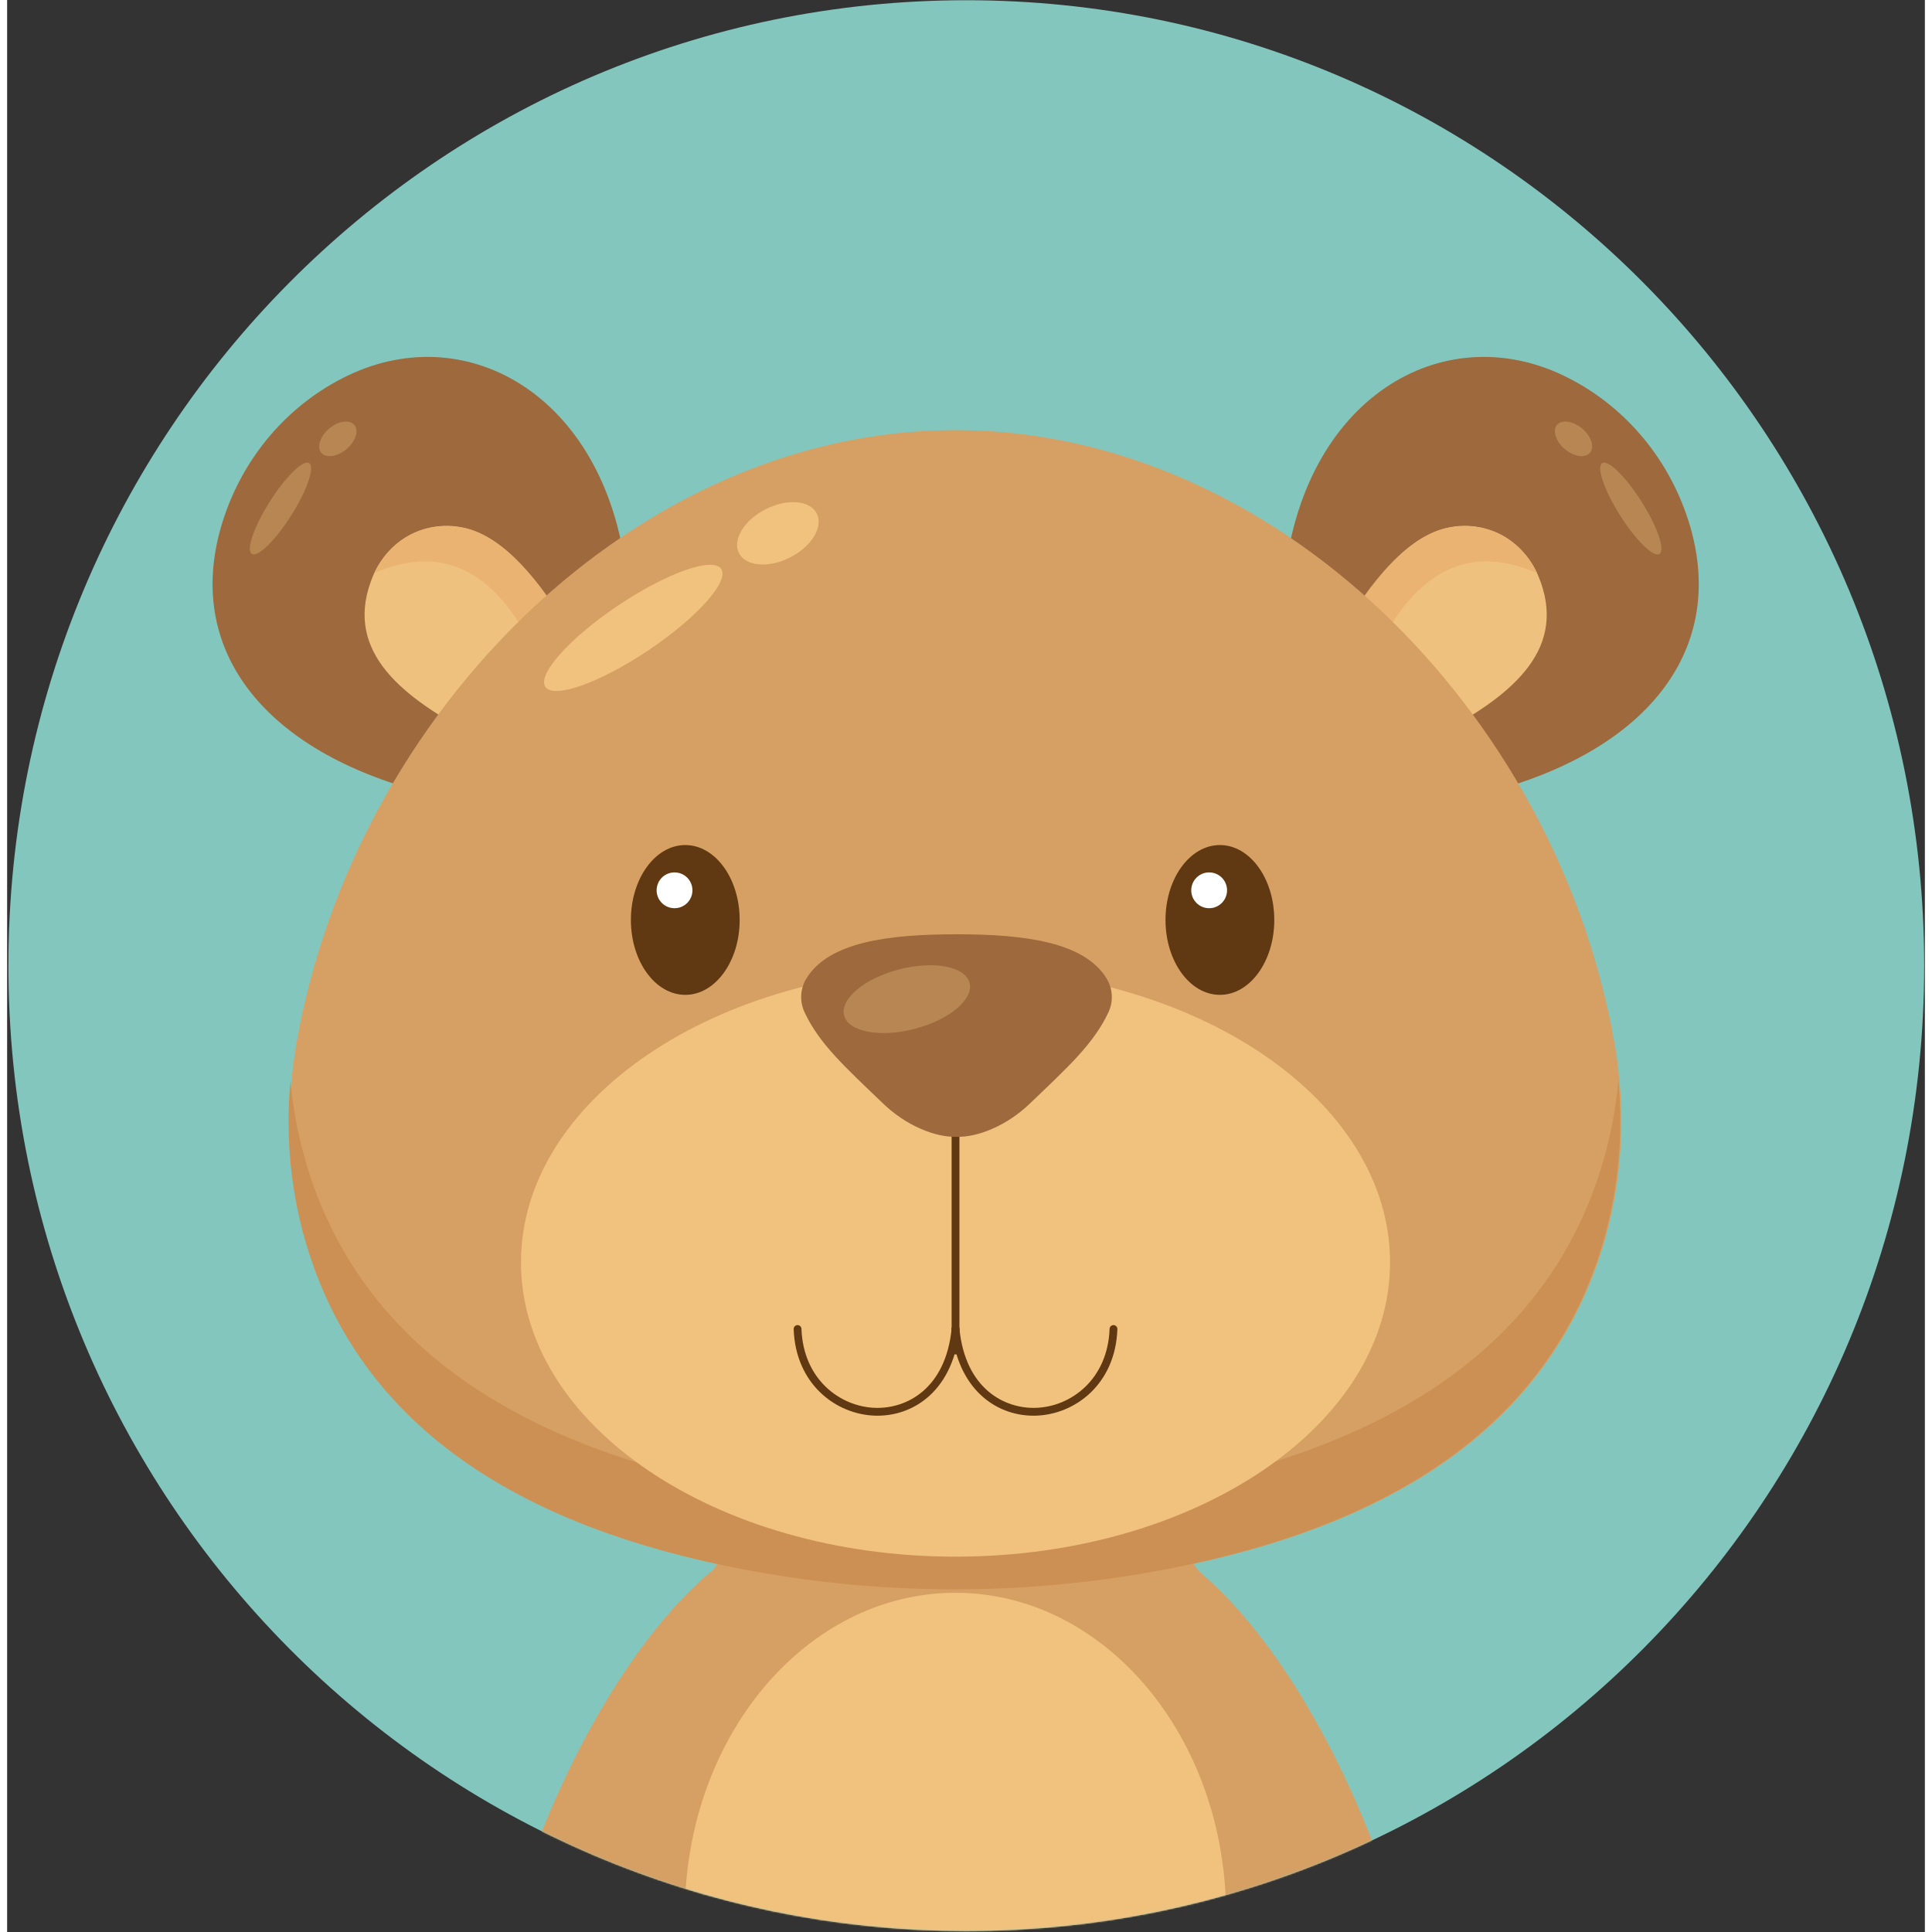 <svg
  width="50"
  height="50"
  viewBox="0 0 1346 1356"
  fill="none"
  xmlns="http://www.w3.org/2000/svg"
>
  <rect x="0" y="0" width="1346" height="1356" fill="#333333" stroke="none"/>
  <path
    d="M1345.51 677.747C1345.51 1051.97 1044.51 1355.33 673.2 1355.33C301.906 1355.33 0.906 1051.97 0.906 677.747C0.906 303.533 301.906 0.16 673.2 0.16C1044.51 0.16 1345.51 303.533 1345.51 677.747Z"
    fill="#83C6BD"
  />
  <mask
    id="mask0_0_1"
    style="mask-type:luminance"
    maskUnits="userSpaceOnUse"
    x="0"
    y="0"
    width="1346"
    height="1356"
  >
    <path
      d="M1345.51 677.747C1345.51 1051.97 1044.51 1355.33 673.2 1355.33C301.906 1355.33 0.906 1051.97 0.906 677.747C0.906 303.533 301.906 0.16 673.2 0.16C1044.51 0.16 1345.51 303.533 1345.51 677.747Z"
      fill="white"
    />
  </mask>
  <g mask="url(#mask0_0_1)">
    <path
      d="M506.12 1093.65C415.253 1158.69 334.413 1345.47 330.213 1481.85C329.733 1497.61 339.107 1512.16 353.773 1517.95C376.6 1526.96 408.813 1524.87 417.146 1507.15L534.92 1104.91L506.12 1093.65Z"
      fill="#D6A064"
    />
    <path
      d="M824.68 1093.65C915.547 1158.69 996.387 1345.47 1000.59 1481.85C1001.07 1497.61 991.693 1512.16 977.026 1517.95C954.2 1526.96 921.987 1524.87 913.653 1507.15L795.88 1104.91L824.68 1093.65Z"
      fill="#D6A064"
    />
    <path
      d="M823.32 1086.39H507.867C390.88 1217.41 400.32 1566.76 455.507 1719.57C458.787 1728.67 465.16 1736.31 473.56 1741.09C525.453 1770.6 645.467 1769.6 665.6 1722.77C685.72 1769.6 805.733 1770.6 857.626 1741.09C866.026 1736.31 872.4 1728.67 875.693 1719.57C930.866 1566.76 940.307 1217.41 823.32 1086.39Z"
      fill="#D6A064"
    />
    <path
      d="M855.547 1344.24C855.547 1469.21 770.507 1570.53 665.6 1570.53C560.693 1570.53 475.64 1469.21 475.64 1344.24C475.64 1219.25 560.693 1117.93 665.6 1117.93C770.507 1117.93 855.547 1219.25 855.547 1344.24Z"
      fill="#F1C27E"
    />
    <path
      d="M435.146 407.6C422.346 279.587 324.4 222.68 239.107 263.6C197.147 283.747 165.787 320.787 151.573 365.107C123.933 451.307 175.227 522.24 282.747 553.52L435.146 407.6Z"
      fill="#9E693D"
    />
    <path
      d="M325.253 514.493L394.293 445.907C368.12 396.52 339.093 367.56 305.8 369.12C284.147 370.12 265.24 384.027 256.867 404.027C235.853 454.28 272.947 486.72 325.253 514.493Z"
      fill="#EEC27E"
    />
    <path
      d="M373.547 464.04C347.72 406.013 310.093 379.227 257.653 402.253C268.107 380.533 289.6 364.987 320.093 370.36C352.68 376.427 383.933 422.373 393.707 443.013C396.52 448.947 375.333 468.067 373.547 464.04Z"
      fill="#EAB372"
    />
    <path
      d="M243.693 298.253C247.053 302.24 244.587 309.84 238.187 315.226C231.787 320.613 223.88 321.76 220.52 317.773C217.16 313.787 219.64 306.186 226.027 300.8C232.427 295.413 240.347 294.266 243.693 298.253Z"
      fill="#B88653"
    />
    <path
      d="M199.44 361.693C188.32 379.28 175.92 391.414 171.747 388.774C167.573 386.134 173.187 369.733 184.307 352.133C195.413 334.547 207.813 322.427 211.987 325.067C216.173 327.707 210.547 344.107 199.44 361.693Z"
      fill="#B88653"
    />
    <path
      d="M896.333 407.6C909.147 279.587 1007.08 222.68 1092.37 263.6C1134.35 283.747 1165.71 320.787 1179.92 365.107C1207.55 451.307 1156.25 522.24 1048.75 553.52L896.333 407.6Z"
      fill="#9E693D"
    />
    <path
      d="M1006.23 514.493L937.2 445.907C963.36 396.52 992.386 367.56 1025.68 369.12C1047.33 370.12 1066.24 384.027 1074.61 404.027C1095.64 454.28 1058.55 486.72 1006.23 514.493Z"
      fill="#EEC27E"
    />
    <path
      d="M957.947 464.04C983.773 406.013 1021.4 379.227 1073.84 402.253C1063.37 380.533 1041.89 364.987 1011.39 370.36C978.8 376.427 947.56 422.373 937.773 443.013C934.973 448.947 956.147 468.067 957.947 464.04Z"
      fill="#EAB372"
    />
    <path
      d="M1087.79 298.253C1084.44 302.24 1086.91 309.84 1093.31 315.226C1099.71 320.613 1107.61 321.76 1110.96 317.773C1114.32 313.787 1111.85 306.186 1105.45 300.8C1099.05 295.413 1091.15 294.266 1087.79 298.253Z"
      fill="#B88653"
    />
    <path
      d="M1132.05 361.693C1143.16 379.28 1155.56 391.414 1159.73 388.774C1163.92 386.134 1158.29 369.733 1147.17 352.133C1136.07 334.547 1123.67 322.427 1119.49 325.067C1115.32 327.707 1120.93 344.107 1132.05 361.693Z"
      fill="#B88653"
    />
    <path
      d="M1128.03 731.173C1086.52 498.12 888.6 301.88 665.64 301.88C442.693 301.88 244.773 498.12 203.267 731.173C194.48 780.48 197.28 831.267 212.533 878.973C250.04 996.28 351.093 1066.85 504.347 1098.85C606.867 1120.27 712.72 1121.03 815.547 1101.15C975.187 1070.29 1080.32 999.16 1118.76 878.973C1134.01 831.267 1136.8 780.48 1128.03 731.173Z"
      fill="#D6A064"
    />
    <path
      d="M514.146 645.68C514.146 674.707 497.053 698.253 475.973 698.253C454.893 698.253 437.8 674.707 437.8 645.68C437.8 616.64 454.893 593.107 475.973 593.107C497.053 593.107 514.146 616.64 514.146 645.68Z"
      fill="#603912"
    />
    <path
      d="M481 624.88C481 631.813 475.373 637.44 468.426 637.44C461.48 637.44 455.853 631.813 455.853 624.88C455.853 617.933 461.48 612.307 468.426 612.307C475.373 612.307 481 617.933 481 624.88Z"
      fill="white"
    />
    <path
      d="M889.373 645.68C889.373 674.707 872.28 698.253 851.2 698.253C830.12 698.253 813.027 674.707 813.027 645.68C813.027 616.64 830.12 593.107 851.2 593.107C872.28 593.107 889.373 616.64 889.373 645.68Z"
      fill="#603912"
    />
    <path
      d="M856.226 624.88C856.226 631.813 850.6 637.44 843.653 637.44C836.72 637.44 831.093 631.813 831.093 624.88C831.093 617.933 836.72 612.307 843.653 612.307C850.6 612.307 856.226 617.933 856.226 624.88Z"
      fill="white"
    />
    <path
      d="M568.28 360.44C573.027 369.787 564.64 383.574 549.56 391.24C534.48 398.907 518.4 397.547 513.653 388.213C508.907 378.867 517.28 365.08 532.373 357.413C547.453 349.747 563.533 351.107 568.28 360.44Z"
      fill="#F1C27E"
    />
    <path
      d="M501.187 399.307C507.027 408.014 484.12 433.587 450.04 456.44C415.96 479.294 383.6 490.76 377.76 482.067C371.933 473.36 394.827 447.787 428.907 424.933C463 402.08 495.36 390.614 501.187 399.307Z"
      fill="#F1C27E"
    />
    <path
      d="M1117.97 822.4C1079.53 942.6 974.386 1013.73 814.746 1044.59C711.92 1064.45 606.066 1063.71 503.547 1042.29C350.307 1010.29 249.253 939.72 211.733 822.4C205.08 801.573 200.787 780.147 198.813 758.52C195.147 799.067 199.293 840.04 211.733 878.973C249.253 996.28 350.307 1066.85 503.547 1098.85C606.066 1120.27 711.92 1121.03 814.746 1101.15C974.386 1070.29 1079.53 999.16 1117.97 878.973C1130.41 840.04 1134.56 799.067 1130.89 758.52C1128.91 780.147 1124.63 801.573 1117.97 822.4Z"
      fill="#CC9054"
    />
    <path
      d="M970.626 886C970.626 1000.08 834.08 1092.56 665.64 1092.56C497.213 1092.56 360.667 1000.08 360.667 886C360.667 771.92 497.213 679.44 665.64 679.44C834.08 679.44 970.626 771.92 970.626 886Z"
      fill="#F1C27E"
    />
    <path
      d="M665.64 950.613C664.133 950.613 662.907 949.387 662.907 947.867V792.88C662.907 791.373 664.133 790.147 665.64 790.147C667.16 790.147 668.387 791.373 668.387 792.88V947.867C668.387 949.387 667.16 950.613 665.64 950.613Z"
      fill="#603913"
    />
    <path
      d="M610.933 993.627C610.333 993.627 609.72 993.627 609.12 993.6C581.786 992.733 553.4 971.587 552.04 932.88C551.986 931.36 553.173 930.094 554.68 930.04C556.2 929.987 557.466 931.173 557.52 932.68C558.76 968.027 584.506 987.334 609.293 988.12C631.413 988.814 658.733 974.68 662.92 932.507C663.066 931 664.413 929.894 665.92 930.054C667.426 930.2 668.52 931.547 668.373 933.054C666.426 952.68 659.213 968.733 647.52 979.48C637.546 988.64 624.613 993.627 610.933 993.627Z"
      fill="#603913"
    />
    <path
      d="M720.36 993.627C706.666 993.627 693.747 988.64 683.773 979.48C672.08 968.733 664.867 952.68 662.92 933.054C662.76 931.547 663.867 930.2 665.373 930.054C666.88 929.907 668.227 931 668.373 932.507C672.56 974.68 699.893 988.8 722 988.12C746.787 987.334 772.533 968.027 773.773 932.68C773.827 931.173 775.08 929.987 776.6 930.04C778.12 930.094 779.307 931.36 779.253 932.88C777.893 971.587 749.507 992.733 722.173 993.6C721.56 993.627 720.96 993.627 720.36 993.627Z"
      fill="#603913"
    />
    <path
      d="M771.747 686.88C756.2 661.187 714.293 655.734 666.333 655.734C618.36 655.734 576.467 661.187 560.907 686.88C556.6 694.013 556.147 702.867 559.667 710.427C570.027 732.693 588.373 749.147 614.707 774.427C622.507 781.92 631.507 788.08 641.427 792.36C649.933 796.04 658.253 798.027 666.333 797.92C674.413 798.027 682.72 796.04 691.24 792.36C701.16 788.08 710.16 781.92 717.96 774.427C744.293 749.147 762.627 732.693 773 710.427C776.52 702.867 776.067 694.013 771.747 686.88Z"
      fill="#9E693D"
    />
    <path
      d="M675.493 689.84C678.493 701.374 661.2 715.84 636.88 722.147C612.56 728.454 590.427 724.227 587.44 712.694C584.44 701.16 601.733 686.694 626.053 680.387C650.36 674.08 672.506 678.32 675.493 689.84Z"
      fill="#B88653"
    />
  </g>
</svg>